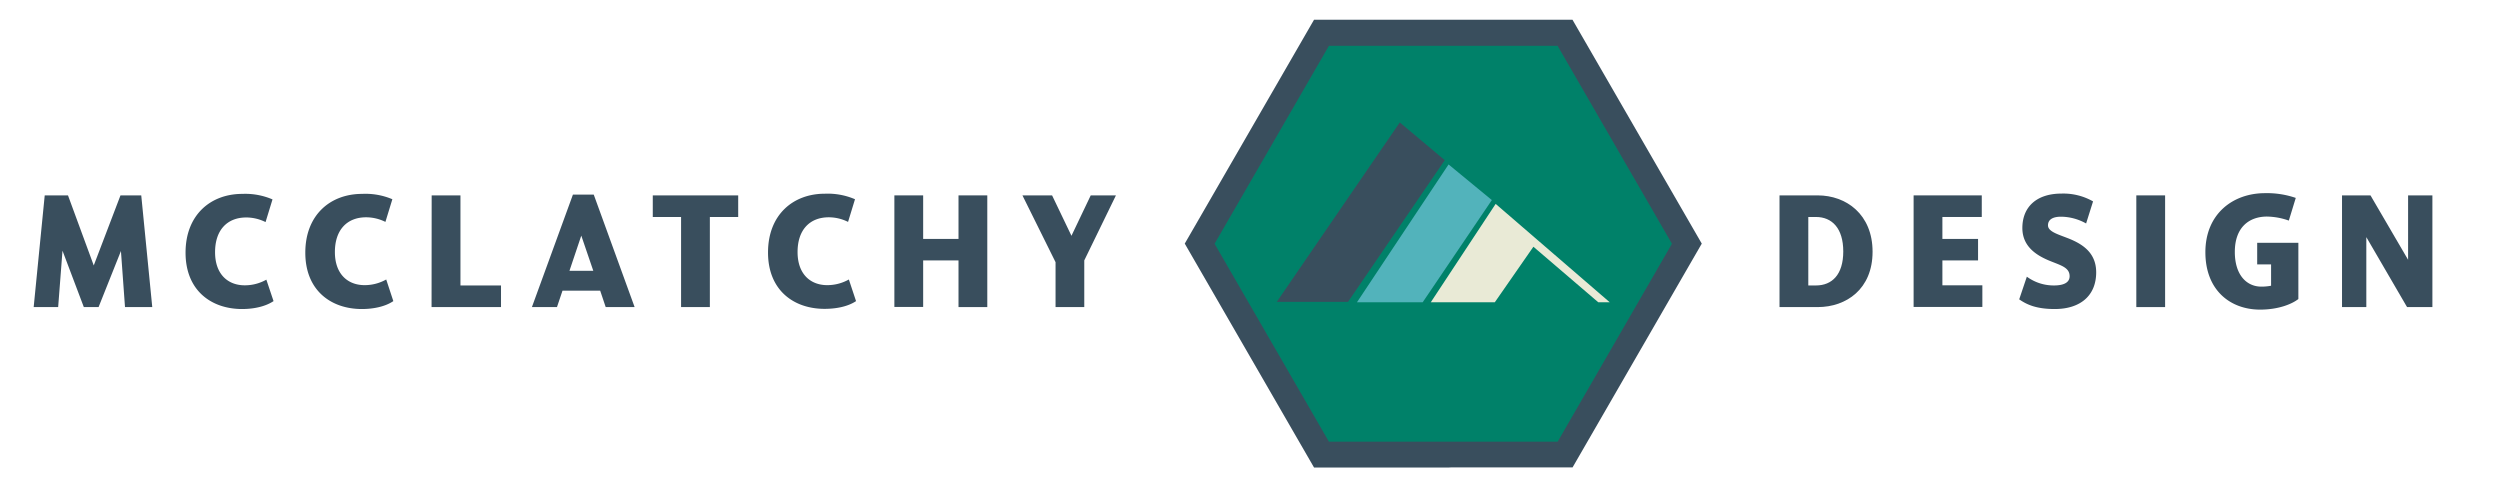 <svg id="Layer_1" data-name="Layer 1" xmlns="http://www.w3.org/2000/svg" viewBox="0 0 720 144">
  <defs>
    <style>
      .cls-1 {
        fill: #008169;
      }

      .cls-2 {
        fill: #394e5d;
      }

      .cls-3 {
        fill: #52b3bb;
      }

      .cls-4 {
        fill: #e9ead6;
      }
    </style>
  </defs>
  <title>squadbadges</title>
  <g>
    <path class="cls-1" d="M417.55,130.89h33.2l35.06-60.73L450.74,9.41H380.58L345.51,70.16l35.07,60.76h36.8A.47.47,0,0,1,417.55,130.89Z"/>
    <path class="cls-2" d="M417.38,134.64H378.44L341.21,70.16,378.44,5.69h74.44l37.23,64.47L452.9,134.61H418.07l-.08,0Zm-34.65-7.44h34.34a3.87,3.87,0,0,1,.48,0h31.06l32.91-57-32.93-57H382.73l-32.93,57Z"/>
  </g>
  <g>
    <path class="cls-2" d="M9.7,88.44l3.18-32.17h6.7L27,76.45,34.7,56.27h2.45v0l0,0h3.53l3.17,32.17H36L34.83,72.29,28.39,88.44H24.14L18,72.2,16.75,88.44Z"/>
    <path class="cls-2" d="M78.78,86.72C76.46,88.27,73.15,89,69.72,89c-8.81,0-16.28-5.28-16.28-16.23s7.3-16.93,16.32-16.93a19.86,19.86,0,0,1,8.72,1.59l-2,6.53a12.5,12.5,0,0,0-5.54-1.33c-5.5,0-9,3.61-9,10s3.73,9.54,8.55,9.54a12.57,12.57,0,0,0,6.22-1.63Z"/>
    <path class="cls-2" d="M113.28,86.72C111,88.27,107.65,89,104.21,89c-8.8,0-16.28-5.28-16.28-16.23s7.3-16.93,16.33-16.93A19.81,19.81,0,0,1,113,57.38l-2,6.53a12.51,12.51,0,0,0-5.55-1.33c-5.49,0-9,3.61-9,10s3.74,9.54,8.55,9.54a12.58,12.58,0,0,0,6.23-1.63Z"/>
    <path class="cls-2" d="M124.32,56.27h8.29V82.21h11.68v6.23h-20Z"/>
    <path class="cls-2" d="M165,56.05h6l11.77,32.39h-8.33l-1.59-4.73H162l-1.59,4.73h-7.22Zm2.41,11.81L164,78h6.87Z"/>
    <path class="cls-2" d="M196.15,62.49H188V56.27H212.6v6.22h-8.16V88.44h-8.29Z"/>
    <path class="cls-2" d="M246.54,86.72c-2.32,1.55-5.63,2.23-9.07,2.23-8.8,0-16.28-5.28-16.28-16.23s7.31-16.93,16.33-16.93a19.89,19.89,0,0,1,8.72,1.59l-2,6.53a12.5,12.5,0,0,0-5.54-1.33c-5.5,0-9,3.61-9,10s3.73,9.54,8.54,9.54a12.58,12.58,0,0,0,6.23-1.63Z"/>
    <path class="cls-2" d="M257.58,56.27h8.29V68.81h10.18V56.27h8.29V88.44h-8.29V75H265.87v13.4h-8.29Z"/>
    <path class="cls-2" d="M304,75.51l-9.54-19.24H303l5.58,11.64,5.55-11.64h7.26L312.27,75V88.44H304Z"/>
  </g>
  <g>
    <path class="cls-2" d="M512.5,56.27h11c8.24,0,15.8,5.49,15.8,16.23s-7.56,15.94-15.8,15.94h-11Zm8.29,6.22V82.21H523c4.6,0,7.86-3.09,7.86-9.79s-3.26-9.93-7.86-9.93Z"/>
    <path class="cls-2" d="M551.12,56.27h19.63v6.22H559.41v6.32h10.27V75H559.41v7.17h11.51v6.23h-19.8Z"/>
    <path class="cls-2" d="M593.56,62.41c-2.06,0-3.74.64-3.74,2.49,0,2,3.57,2.75,6.75,4.12,3.52,1.55,7.13,4,7.13,9.41,0,6.7-4.55,10.57-11.94,10.57-5.07,0-7.91-1.16-10.23-2.79l2.2-6.53a13,13,0,0,0,7.81,2.53c3.1,0,4.51-1,4.51-2.66,0-2.67-2.83-3.18-6.23-4.64-3.17-1.38-7.38-3.83-7.38-9.24,0-6,4-9.92,11.29-9.92A17.31,17.31,0,0,1,602.8,58l-2,6.36A15,15,0,0,0,593.56,62.41Z"/>
    <path class="cls-2" d="M615.26,56.27h8.29V88.44h-8.29Z"/>
    <path class="cls-2" d="M650.91,89.17c-8.55,0-15.76-5.54-15.76-16.54s7.9-17,17.18-17A25.48,25.48,0,0,1,661.18,57l-2,6.53a19.64,19.64,0,0,0-6.27-1.16c-5.16,0-9.28,3.09-9.28,10.18,0,6.7,3.44,10,7.65,10a14.53,14.53,0,0,0,2.79-.26V76.15h-4V69.93h11.86V86.12C660,87.62,656.11,89.17,650.91,89.17Z"/>
    <path class="cls-2" d="M674.5,88.44V56.27h8.2l10.83,18.55V56.27h7V88.44h-7.3L681.5,68.29V88.44Z"/>
  </g>
  <g>
    <polygon class="cls-2" points="367.71 86.94 403.14 35.26 416.09 46.13 388.23 86.94 367.71 86.94"/>
    <polygon class="cls-3" points="390.8 87.06 417.19 47.36 429.65 57.62 409.73 87.06 390.8 87.06"/>
    <polygon class="cls-4" points="460.31 87.06 441.62 71.06 430.5 87.06 412.06 87.06 430.75 58.72 463.61 87.06 460.31 87.06"/>
  </g>
</svg>
